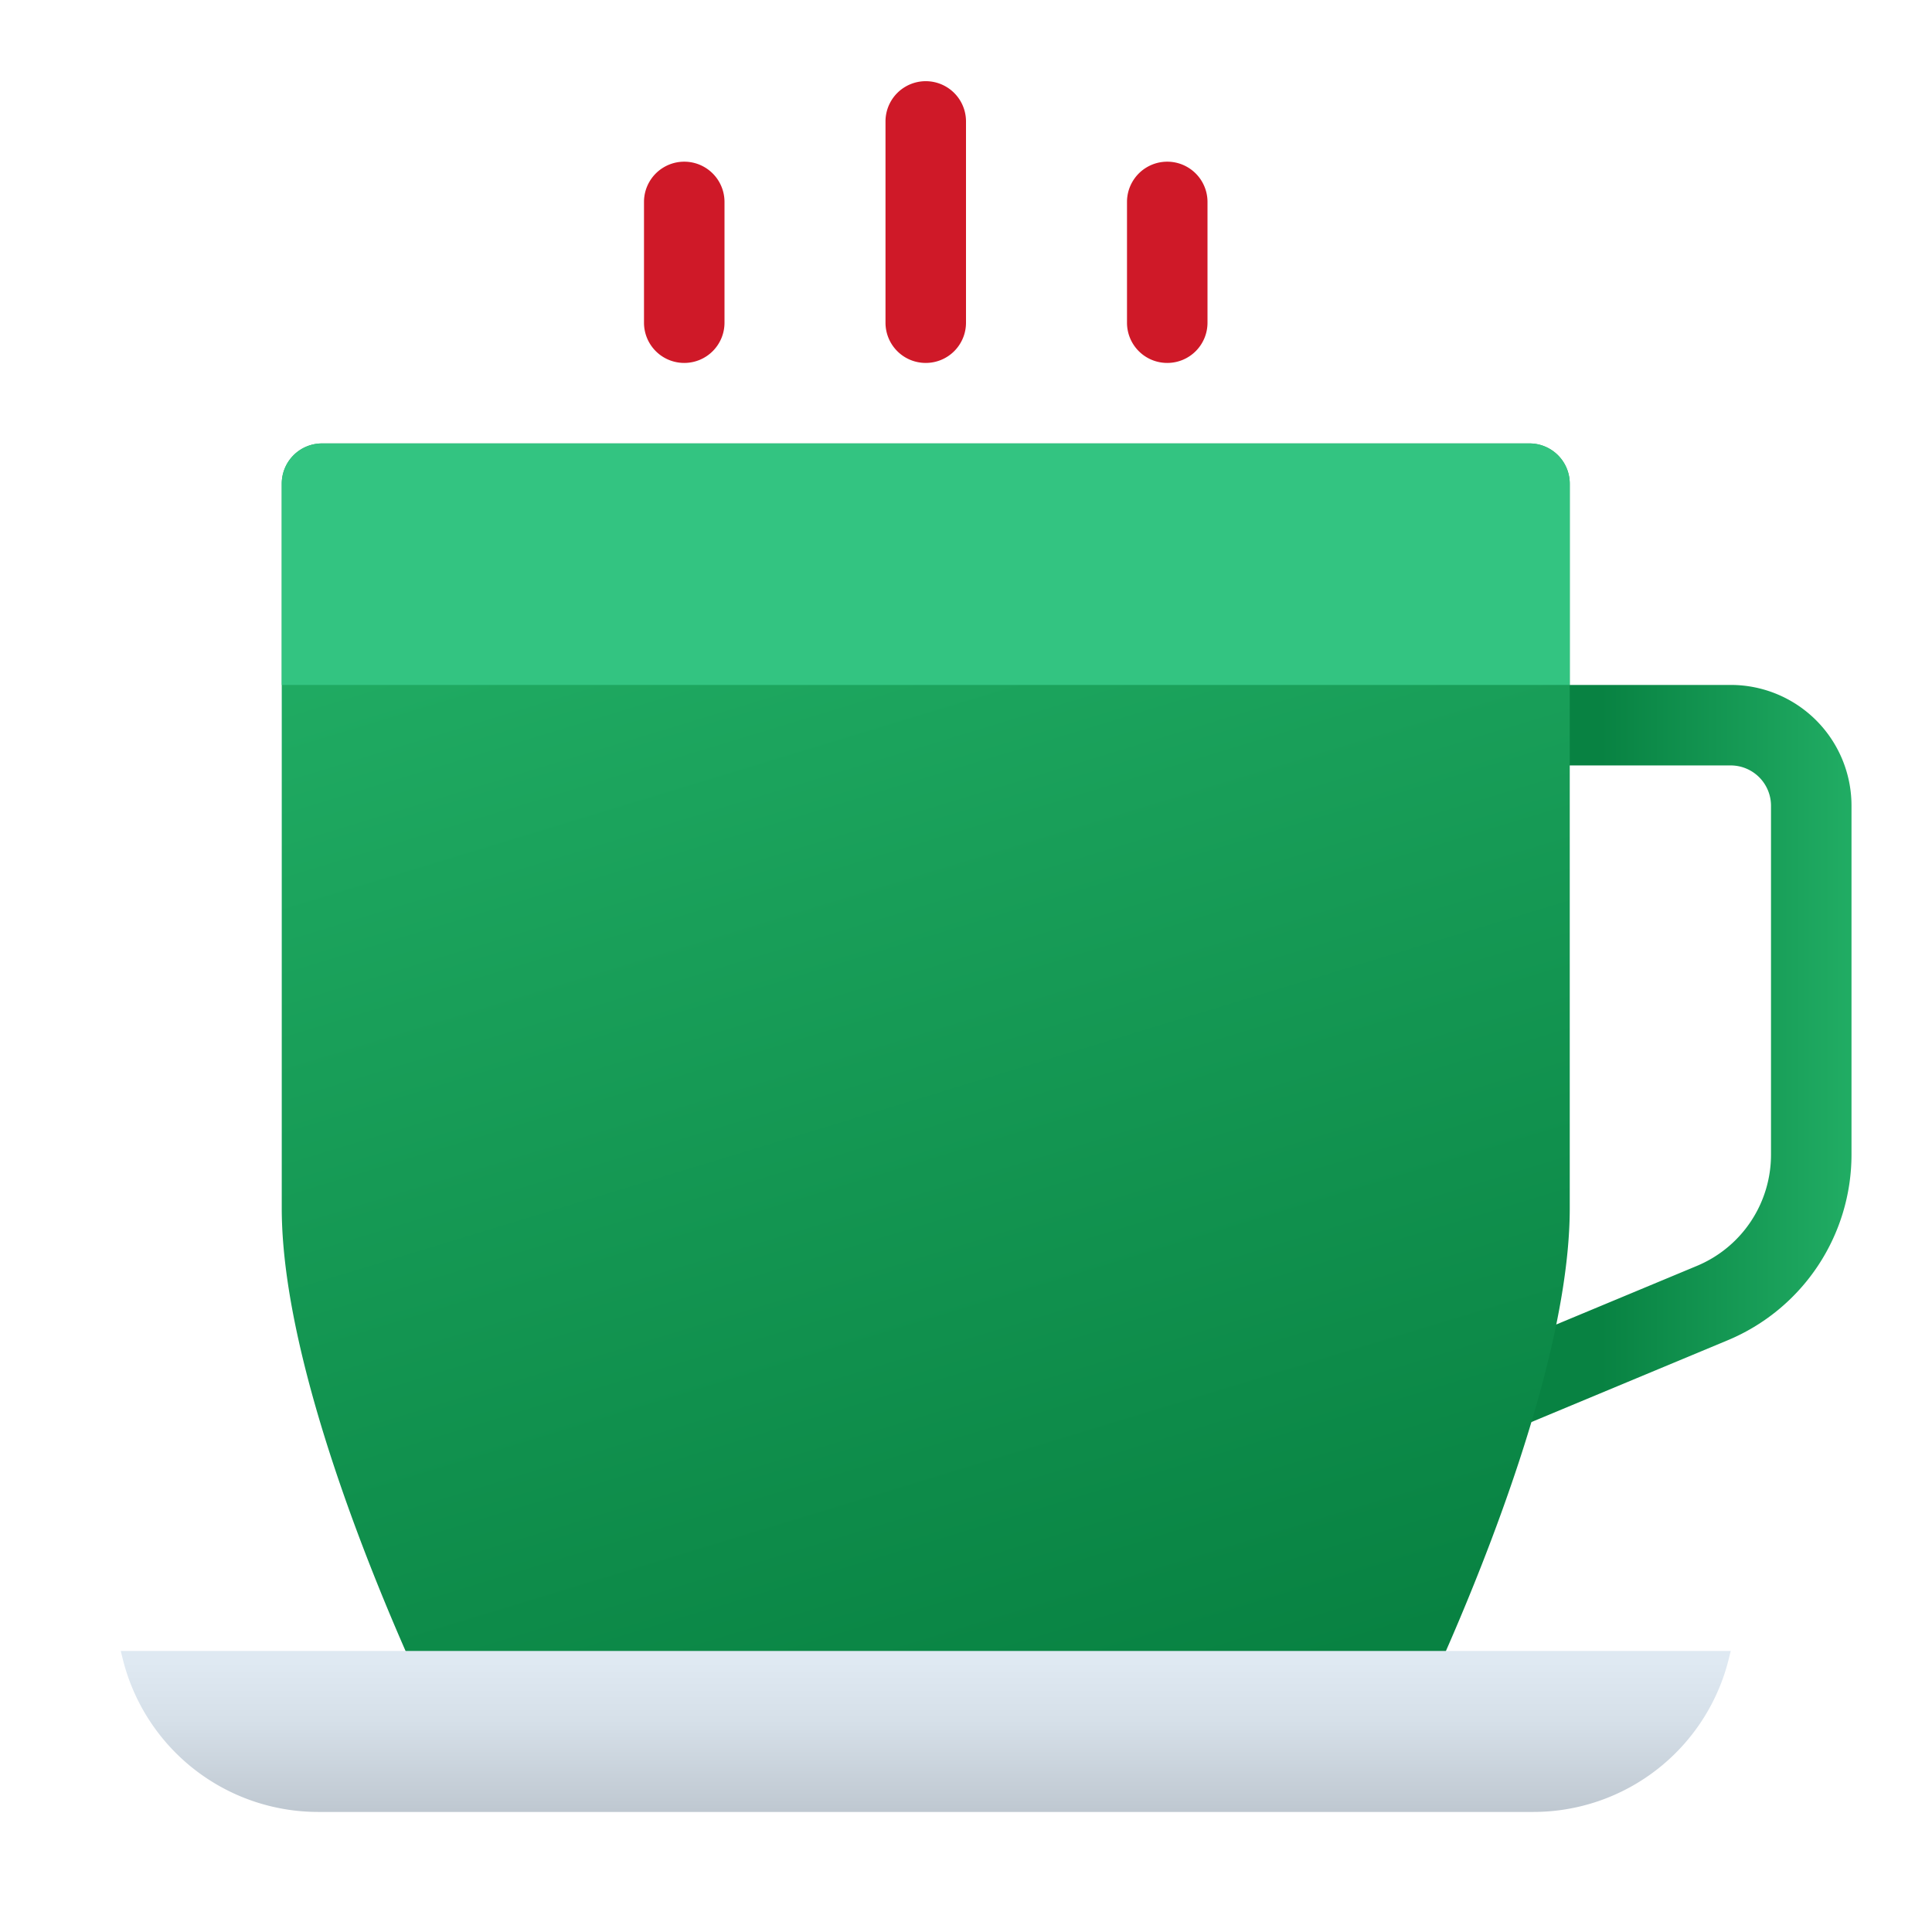 <svg xmlns="http://www.w3.org/2000/svg" xmlns:xlink="http://www.w3.org/1999/xlink" data-name="Layer 1" viewBox="0 0 48 48"><defs><linearGradient id="fxpA1KSgItwAsCDlMT5NFa" x1="46.046" x2="39.779" y1="-734.983" y2="-734.983" data-name="Безымянный градиент 96" gradientTransform="matrix(1 0 0 -1 0 -707.967)" gradientUnits="userSpaceOnUse"><stop offset="0" stop-color="#21ad64"/><stop offset="1" stop-color="#088242"/></linearGradient><linearGradient id="fxpA1KSgItwAsCDlMT5NFb" x1="19.701" x2="29.201" y1="-719.18" y2="-750.348" xlink:href="#fxpA1KSgItwAsCDlMT5NFa"/><linearGradient id="fxpA1KSgItwAsCDlMT5NFc" x1="23" x2="23" y1="-749.247" y2="-752.947" data-name="Безымянный градиент 147" gradientTransform="matrix(1 0 0 -1 0 -707.967)" gradientUnits="userSpaceOnUse"><stop offset="0" stop-color="#dfe9f2"/><stop offset=".391" stop-color="#d6e0e9"/><stop offset="1" stop-color="#bfc8d1"/></linearGradient></defs><path fill="url(#fxpA1KSgItwAsCDlMT5NFa)" d="M43,19.017a1.002,1.002,0,0,1,1,1v8.667a2.992,2.992,0,0,1-1.846,2.769L36,34.017v-15h7m0-2H34v20l8.923-3.718A5,5,0,0,0,46,28.684v-8.667a3,3,0,0,0-3-3Z"/><path fill="url(#fxpA1KSgItwAsCDlMT5NFb)" d="M38,11.017H8a1,1,0,0,0-1,1v18c0,5,4,13,4,13H35s4-8,4-13v-18A1,1,0,0,0,38,11.017Z"/><path fill="url(#fxpA1KSgItwAsCDlMT5NFc)" d="M7.904,45.017H38.096a5.001,5.001,0,0,0,4.851-3.787l.053-.213H3l.053.213A5.001,5.001,0,0,0,7.904,45.017Z"/><path fill="#cf1928" d="M23,9.017a.999.999,0,0,1-1-1v-5a1,1,0,1,1,2,0v5A.999.999,0,0,1,23,9.017Z"/><path fill="#cf1928" d="M17,9.017a.999.999,0,0,1-1-1v-3a1,1,0,1,1,2,0v3A.999.999,0,0,1,17,9.017Z"/><path fill="#cf1928" d="M29,9.017a.999.999,0,0,1-1-1v-3a1,1,0,1,1,2,0v3A.999.999,0,0,1,29,9.017Z"/><path fill="#33c481" d="M38,11.017H8a1,1,0,0,0-1,1v5H39v-5A1,1,0,0,0,38,11.017Z"/></svg>